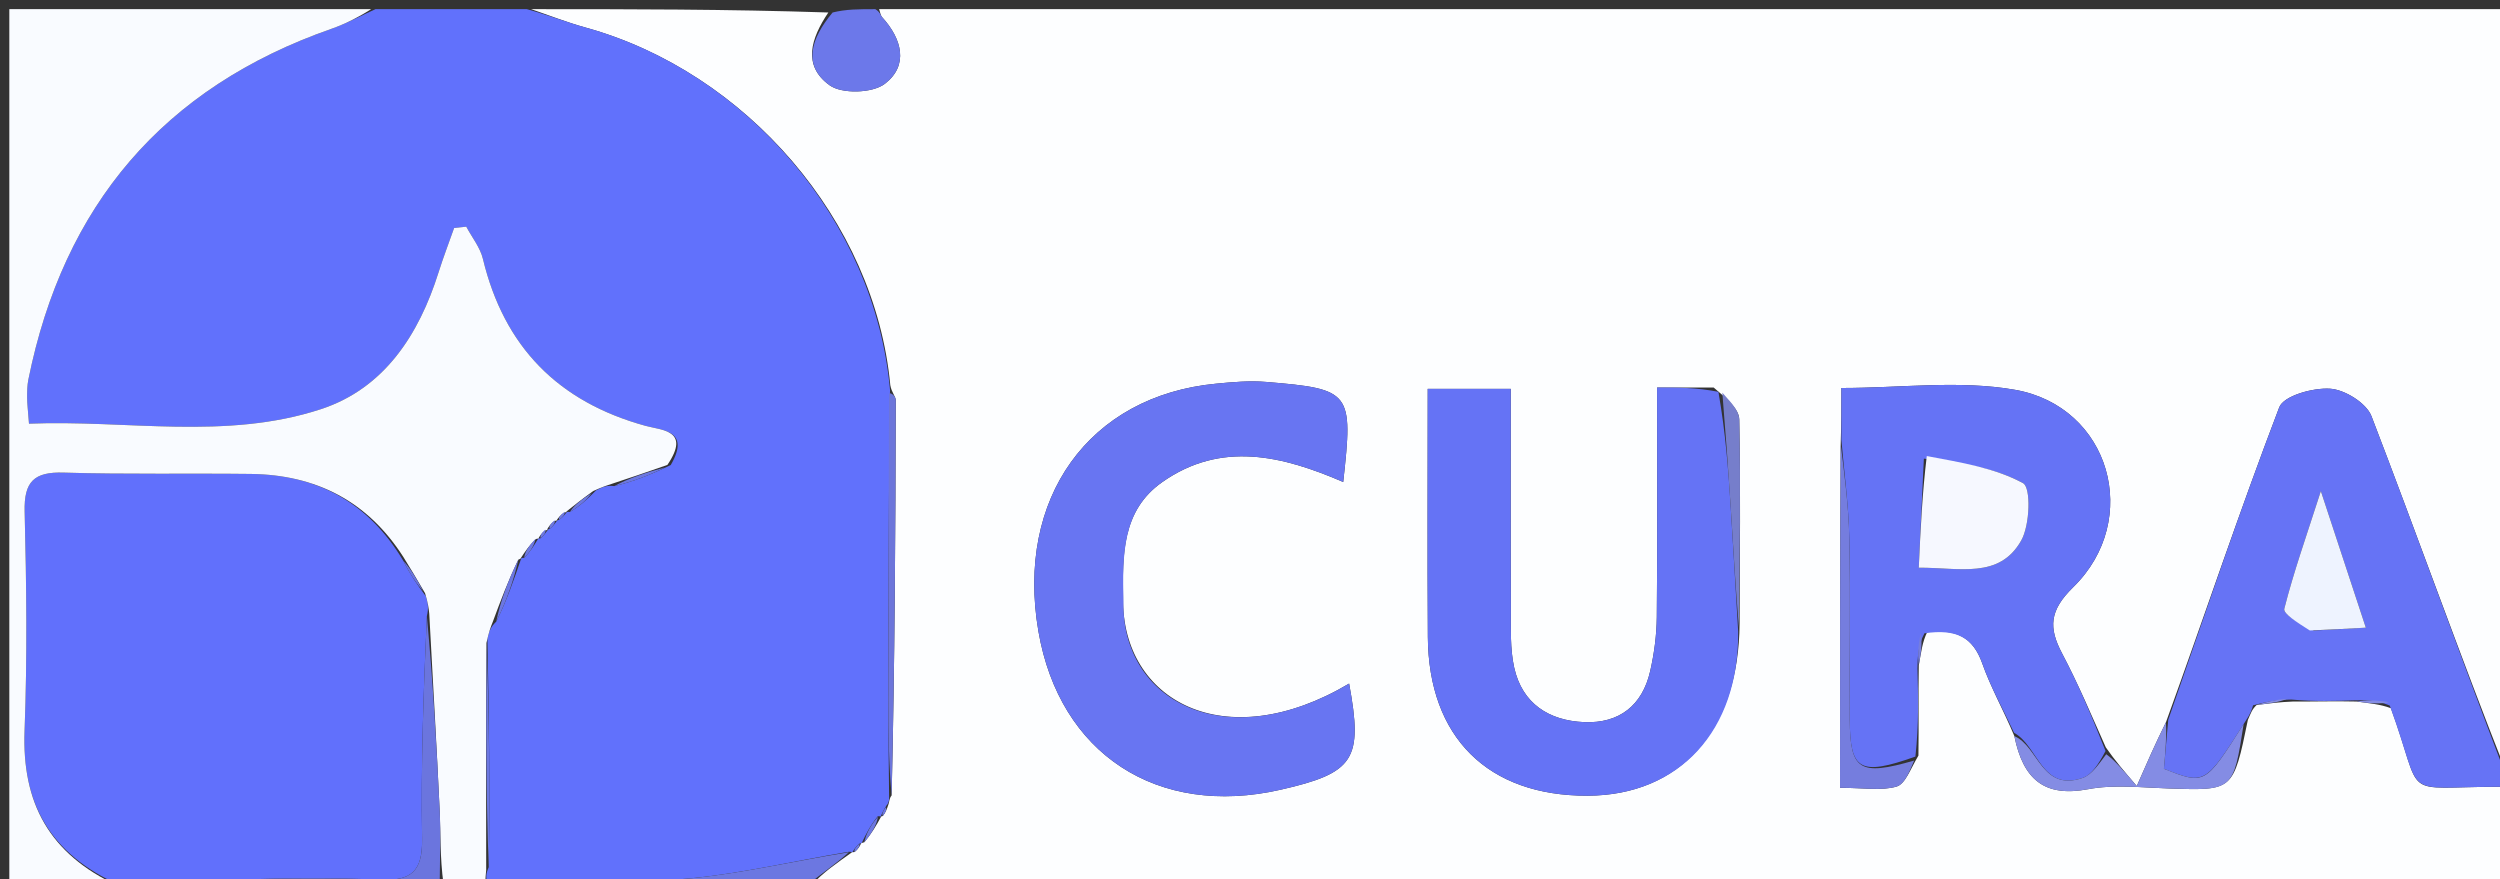 <svg version="1.1" id="Layer_1" xmlns="http://www.w3.org/2000/svg" xmlns:xlink="http://www.w3.org/1999/xlink" x="0px" y="0px"
	 width="100%" viewBox="0 0 273 96" enable-background="new 0 0 273 96" xml:space="preserve">
<rect x="0" y="0" width="273" height="96" fill="#333333" stroke="none"/>
<path fill="#FDFEFF" opacity="1" stroke="none" 
	d="
M274,86 
	C274,89.659 274,93.317 274,97 
	C212.312,97 150.625,97 88.587,96.688 
	C89.856,95.28 91.474,94.185 93.07,93.045 
	C93.048,93.001 93.056,93.1 93.324,93.04 
	C93.756,92.67 93.92,92.36 94.046,92.059 
	C94.009,92.069 94.085,92.082 94.384,91.974 
	C95.204,90.979 95.726,90.093 96.226,89.158 
	C96.205,89.109 96.163,89.206 96.409,89.103 
	C96.75,88.67 96.846,88.342 97.027,87.816 
	C97.111,87.619 97.092,87.19 97.368,86.857 
	C97.712,72.253 97.787,57.983 97.818,43.713 
	C97.819,43.291 97.357,42.869 97.221,42.058 
	C95.534,24.098 81.482,7.854 63.932,3.004 
	C61.924,2.449 59.976,1.673 58,1 
	C68.688,1 79.375,1 90.454,1.364 
	C88.541,4.205 87.609,7.154 90.586,9.308 
	C91.939,10.287 95.282,10.186 96.627,9.151 
	C99.256,7.128 98.497,4.263 96.341,1.89 
	C96.142,1.67 96.11,1.3 96,1 
	C155.234,1 214.468,1 274,1 
	C274,28.687 274,56.375 273.693,84.342 
	C268.625,71.547 263.958,58.435 258.967,45.449 
	C258.417,44.017 256.057,42.551 254.45,42.446 
	C252.582,42.325 249.376,43.213 248.891,44.482 
	C244.582,55.753 240.746,67.206 236.521,78.871 
	C235.372,81.188 234.473,83.238 233.334,85.835 
	C231.881,84.132 230.954,83.045 229.951,81.607 
	C228.324,77.954 226.89,74.589 225.186,71.367 
	C223.687,68.533 223.795,66.663 226.388,64.129 
	C233.95,56.738 230.43,44.397 220.031,42.564 
	C213.98,41.497 207.586,42.37 201.077,42.37 
	C201.077,44.423 201.077,46.221 201.003,48.481 
	C200.929,61.238 200.929,73.533 200.929,86.029 
	C203.527,86.029 205.439,86.381 207.106,85.893 
	C208.062,85.613 208.62,83.97 209.493,82.51 
	C209.548,79.062 209.467,76.046 209.532,72.648 
	C209.799,71.184 209.921,70.102 210.446,69.035 
	C213.646,68.647 215.46,69.611 216.46,72.441 
	C217.382,75.053 218.762,77.503 219.968,80.385 
	C220.93,85.122 223.252,87.083 228.017,86.182 
	C230.859,85.645 233.888,86.005 236.828,86.103 
	C243.876,86.336 243.875,86.369 245.465,78.625 
	C245.782,77.899 245.909,77.46 246.431,76.982 
	C247.862,76.806 248.899,76.668 250.37,76.609 
	C252.853,76.619 254.902,76.55 257.339,76.607 
	C258.816,76.814 259.904,76.895 261.09,77.339 
	C264.824,87.568 261.782,85.919 273.014,85.915 
	C273.343,85.915 273.671,85.971 274,86 
M189.965,68.05 
	C189.984,60.637 190.087,53.222 189.93,45.813 
	C189.906,44.697 188.671,43.608 187.134,42.318 
	C185.207,42.318 183.28,42.318 180.953,42.318 
	C180.953,51.097 180.999,59.238 180.921,67.378 
	C180.902,69.352 180.638,71.36 180.199,73.286 
	C179.344,77.038 176.82,79.017 172.998,78.857 
	C169.151,78.696 166.232,76.841 165.352,72.904 
	C164.888,70.826 164.999,68.603 164.989,66.444 
	C164.953,58.509 164.975,50.574 164.975,42.462 
	C161.698,42.462 159.113,42.462 155.907,42.462 
	C155.907,51.655 155.861,60.6 155.919,69.543 
	C155.991,80.518 162.482,86.929 173.369,86.891 
	C183.415,86.856 189.904,79.783 189.965,68.05 
M122.642,65.317 
	C122.578,60.593 122.504,55.758 126.902,52.656 
	C133.353,48.106 140.062,49.775 146.68,52.634 
	C147.778,42.772 147.575,42.478 138.249,41.705 
	C136.448,41.556 134.605,41.723 132.796,41.896 
	C118.906,43.224 110.891,54.414 113.393,68.937 
	C115.7,82.322 126.373,89.305 139.839,86.239 
	C147.912,84.401 148.854,82.944 147.325,74.646 
	C133.71,82.734 122.496,76.46 122.642,65.317 
z"/>
<path fill="#6171FC" opacity="1" stroke="none" 
	d="
M57.532,1 
	C59.976,1.673 61.924,2.449 63.932,3.004 
	C81.482,7.854 95.534,24.098 97.189,42.572 
	C97.03,54.473 97.006,65.471 97.004,76.469 
	C97.003,80.043 97.061,83.616 97.092,87.19 
	C97.092,87.19 97.111,87.619 96.812,87.95 
	C96.396,88.589 96.28,88.898 96.163,89.206 
	C96.163,89.206 96.205,89.109 95.852,89.137 
	C95.028,90.137 94.556,91.11 94.085,92.082 
	C94.085,92.082 94.009,92.069 93.798,92.146 
	C93.41,92.515 93.233,92.808 93.056,93.1 
	C93.056,93.1 93.048,93.001 92.678,93.014 
	C86.719,94.019 81.163,95.347 75.53,95.902 
	C70.612,96.387 65.607,95.912 60.645,96.047 
	C58.756,96.098 56.881,96.667 55,97 
	C54.556,97 54.111,97 53.314,96.666 
	C53.005,95.889 53.049,95.447 53.368,94.693 
	C53.517,86.266 53.392,78.15 53.228,69.749 
	C53.396,68.947 53.602,68.429 54.189,67.882 
	C55.356,65.54 56.142,63.228 56.924,60.958 
	C56.918,60.999 56.889,60.92 57.24,60.91 
	C57.979,60.185 58.367,59.47 58.803,58.764 
	C58.851,58.774 58.775,58.836 59.048,58.774 
	C59.481,58.393 59.641,58.073 59.849,57.826 
	C59.897,57.898 59.752,57.802 60.03,57.753 
	C60.479,57.388 60.65,57.072 60.864,56.808 
	C60.907,56.86 60.777,56.822 61.05,56.775 
	C61.52,56.431 61.717,56.133 61.918,55.893 
	C61.922,55.95 61.849,55.862 62.229,55.909 
	C63.378,55.226 64.147,54.497 65.094,53.546 
	C65.81,53.152 66.349,52.98 67.076,53.083 
	C69.174,52.59 71.083,51.822 73.245,50.781 
	C75.462,46.965 72.259,46.989 70.484,46.501 
	C60.962,43.879 55.052,37.887 52.734,28.269 
	C52.433,27.022 51.536,25.919 50.915,24.75 
	C50.473,24.798 50.031,24.846 49.589,24.894 
	C49.021,26.507 48.405,28.106 47.892,29.736 
	C45.741,36.562 41.947,42.414 35.057,44.677 
	C24.642,48.097 13.833,45.834 3.165,46.264 
	C3.051,44.747 2.965,44.09 2.963,43.433 
	C2.961,42.77 2.967,42.092 3.098,41.446 
	C6.932,22.45 17.822,9.557 36.22,3.135 
	C37.861,2.562 39.409,1.718 41,1 
	C46.355,1 51.71,1 57.532,1 
z"/>
<path fill="#6170FC" opacity="1" stroke="none" 
	d="
M15,97 
	C14.556,97 14.111,97 13.166,96.704 
	C5.366,93.248 2.385,87.661 2.683,79.779 
	C2.984,71.822 2.89,63.841 2.691,55.877 
	C2.608,52.592 3.711,51.507 6.956,51.608 
	C13.756,51.818 20.567,51.672 27.373,51.754 
	C34.516,51.839 40.172,54.746 44.045,61.249 
	C44.785,62.734 45.542,63.816 46.497,65.108 
	C46.754,65.882 46.814,66.447 46.614,67.287 
	C46.241,75.576 45.959,83.591 46.092,91.6 
	C46.151,95.145 44.914,96.217 41.503,96.063 
	C36.38,95.831 31.235,95.88 26.107,96.046 
	C22.399,96.165 18.702,96.668 15,97 
z"/>
<path fill="#F9FBFF" opacity="1" stroke="none" 
	d="
M44.062,60.847 
	C40.172,54.746 34.516,51.839 27.373,51.754 
	C20.567,51.672 13.756,51.818 6.956,51.608 
	C3.711,51.507 2.608,52.592 2.691,55.877 
	C2.89,63.841 2.984,71.822 2.683,79.779 
	C2.385,87.661 5.366,93.248 12.833,96.704 
	C9.012,97 5.024,97 1.018,97 
	C1.018,65.107 1.018,33.213 1.018,1 
	C14.019,1 27.041,1 40.531,1 
	C39.409,1.718 37.861,2.562 36.22,3.135 
	C17.822,9.557 6.932,22.45 3.098,41.446 
	C2.967,42.092 2.961,42.77 2.963,43.433 
	C2.965,44.09 3.051,44.747 3.165,46.264 
	C13.833,45.834 24.642,48.097 35.057,44.677 
	C41.947,42.414 45.741,36.562 47.892,29.736 
	C48.405,28.106 49.021,26.507 49.589,24.894 
	C50.031,24.846 50.473,24.798 50.915,24.75 
	C51.536,25.919 52.433,27.022 52.734,28.269 
	C55.052,37.887 60.962,43.879 70.484,46.501 
	C72.259,46.989 75.462,46.965 72.879,50.768 
	C70.469,51.621 68.678,52.215 66.887,52.808 
	C66.349,52.98 65.81,53.152 64.78,53.62 
	C63.475,54.565 62.662,55.213 61.849,55.862 
	C61.849,55.862 61.922,55.95 61.65,55.954 
	C61.178,56.246 60.978,56.534 60.777,56.822 
	C60.777,56.822 60.907,56.86 60.598,56.874 
	C60.11,57.192 59.931,57.497 59.752,57.802 
	C59.752,57.802 59.897,57.898 59.588,57.904 
	C59.11,58.219 58.943,58.528 58.775,58.836 
	C58.775,58.836 58.851,58.774 58.515,58.862 
	C57.749,59.606 57.319,60.263 56.889,60.92 
	C56.889,60.92 56.918,60.999 56.606,61.112 
	C55.466,63.455 54.637,65.683 53.809,67.912 
	C53.602,68.429 53.396,68.947 53.12,70.206 
	C53.065,78.966 53.079,86.985 53.092,95.004 
	C53.049,95.447 53.005,95.889 52.981,96.666 
	C51.611,97 50.222,97 48.431,96.532 
	C48.033,93.588 48.135,91.108 48.02,88.638 
	C47.685,81.427 47.263,74.22 46.874,67.011 
	C46.814,66.447 46.754,65.882 46.418,64.778 
	C45.449,63.108 44.755,61.977 44.062,60.847 
z"/>
<path fill="#6673F5" opacity="1" stroke="none" 
	d="
M274,85.75 
	C273.671,85.971 273.343,85.915 273.014,85.915 
	C261.782,85.919 264.824,87.568 260.961,77.047 
	C259.474,76.421 258.212,76.451 256.95,76.481 
	C254.902,76.55 252.853,76.619 250.2,76.391 
	C248.409,76.403 247.223,76.712 246.036,77.021 
	C245.909,77.46 245.782,77.899 245.197,78.769 
	C240.792,85.719 240.792,85.719 236.299,83.955 
	C236.456,82.171 236.614,80.388 236.771,78.605 
	C240.746,67.206 244.582,55.753 248.891,44.482 
	C249.376,43.213 252.582,42.325 254.45,42.446 
	C256.057,42.551 258.417,44.017 258.967,45.449 
	C263.958,58.435 268.625,71.547 273.693,84.811 
	C274,85 274,85.5 274,85.75 
M252.656,68.853 
	C254.37,68.759 256.084,68.666 258.349,68.542 
	C256.673,63.455 255.24,59.102 253.437,53.63 
	C251.833,58.611 250.454,62.499 249.444,66.48 
	C249.303,67.033 250.98,68.047 252.656,68.853 
z"/>
<path fill="#6B75DE" opacity="1" stroke="none" 
	d="
M46.614,67.287 
	C47.263,74.22 47.685,81.427 48.02,88.638 
	C48.135,91.108 48.033,93.588 48.015,96.532 
	C37.312,97 26.625,97 15.469,97 
	C18.702,96.668 22.399,96.165 26.107,96.046 
	C31.235,95.88 36.38,95.831 41.503,96.063 
	C44.914,96.217 46.151,95.145 46.092,91.6 
	C45.959,83.591 46.241,75.576 46.614,67.287 
z"/>
<path fill="#6C78EA" opacity="1" stroke="none" 
	d="
M95.583,1 
	C96.11,1.3 96.142,1.67 96.341,1.89 
	C98.497,4.263 99.256,7.128 96.627,9.151 
	C95.282,10.186 91.939,10.287 90.586,9.308 
	C87.609,7.154 88.541,4.205 90.922,1.364 
	C92.389,1 93.778,1 95.583,1 
z"/>
<path fill="#6C77E1" opacity="1" stroke="none" 
	d="
M55.469,97 
	C56.881,96.667 58.756,96.098 60.645,96.047 
	C65.607,95.912 70.612,96.387 75.53,95.902 
	C81.163,95.347 86.719,94.019 92.701,93.058 
	C91.474,94.185 89.856,95.28 88.119,96.688 
	C77.312,97 66.625,97 55.469,97 
z"/>
<path fill="#6573F5" opacity="1" stroke="none" 
	d="
M189.808,68.971 
	C189.904,79.783 183.415,86.856 173.369,86.891 
	C162.482,86.929 155.991,80.518 155.919,69.543 
	C155.861,60.6 155.907,51.655 155.907,42.462 
	C159.113,42.462 161.698,42.462 164.975,42.462 
	C164.975,50.574 164.953,58.509 164.989,66.444 
	C164.999,68.603 164.888,70.826 165.352,72.904 
	C166.232,76.841 169.151,78.696 172.998,78.857 
	C176.82,79.017 179.344,77.038 180.199,73.286 
	C180.638,71.36 180.902,69.352 180.921,67.378 
	C180.999,59.238 180.953,51.097 180.953,42.318 
	C183.28,42.318 185.207,42.318 187.649,42.784 
	C188.442,47.303 188.737,51.355 188.995,55.409 
	C189.283,59.929 189.538,64.451 189.808,68.971 
z"/>
<path fill="#6573F5" opacity="1" stroke="none" 
	d="
M219.94,80.025 
	C218.762,77.503 217.382,75.053 216.46,72.441 
	C215.46,69.611 213.646,68.647 210.149,69.157 
	C209.428,70.52 209.407,71.775 209.386,73.031 
	C209.467,76.046 209.548,79.062 209.163,82.618 
	C203.068,84.782 202.028,84.106 201.994,78.627 
	C201.952,71.988 202.084,65.347 201.943,58.711 
	C201.867,55.142 201.379,51.582 201.077,48.019 
	C201.077,46.221 201.077,44.423 201.077,42.37 
	C207.586,42.37 213.98,41.497 220.031,42.564 
	C230.43,44.397 233.95,56.738 226.388,64.129 
	C223.795,66.663 223.687,68.533 225.186,71.367 
	C226.89,74.589 228.324,77.954 229.926,82.011 
	C229.127,83.515 228.399,84.618 227.41,84.956 
	C222.92,86.492 222.587,81.463 219.94,80.025 
M210.085,50.084 
	C209.904,53.951 209.724,57.818 209.529,61.994 
	C213.95,61.966 218.319,63.265 220.717,59.024 
	C221.677,57.327 221.794,53.241 220.921,52.766 
	C217.844,51.092 214.172,50.512 210.085,50.084 
z"/>
<path fill="#6875F2" opacity="1" stroke="none" 
	d="
M122.68,65.763 
	C122.496,76.46 133.71,82.734 147.325,74.646 
	C148.854,82.944 147.912,84.401 139.839,86.239 
	C126.373,89.305 115.7,82.322 113.393,68.937 
	C110.891,54.414 118.906,43.224 132.796,41.896 
	C134.605,41.723 136.448,41.556 138.249,41.705 
	C147.575,42.478 147.778,42.772 146.68,52.634 
	C140.062,49.775 133.353,48.106 126.902,52.656 
	C122.504,55.758 122.578,60.593 122.68,65.763 
z"/>
<path fill="#757DDE" opacity="1" stroke="none" 
	d="
M201.003,48.481 
	C201.379,51.582 201.867,55.142 201.943,58.711 
	C202.084,65.347 201.952,71.988 201.994,78.627 
	C202.028,84.106 203.068,84.782 209.028,83.049 
	C208.62,83.97 208.062,85.613 207.106,85.893 
	C205.439,86.381 203.527,86.029 200.929,86.029 
	C200.929,73.533 200.929,61.238 201.003,48.481 
z"/>
<path fill="#848CE4" opacity="1" stroke="none" 
	d="
M219.968,80.385 
	C222.587,81.463 222.92,86.492 227.41,84.956 
	C228.399,84.618 229.127,83.515 230.001,82.361 
	C230.954,83.045 231.881,84.132 233.334,85.835 
	C234.473,83.238 235.372,81.188 236.521,78.871 
	C236.614,80.388 236.456,82.171 236.299,83.955 
	C240.792,85.719 240.792,85.719 245.008,79.055 
	C243.875,86.369 243.876,86.336 236.828,86.103 
	C233.888,86.005 230.859,85.645 228.017,86.182 
	C223.252,87.083 220.93,85.122 219.968,80.385 
z"/>
<path fill="#6C75DA" opacity="1" stroke="none" 
	d="
M97.368,86.857 
	C97.061,83.616 97.003,80.043 97.004,76.469 
	C97.006,65.471 97.03,54.473 97.079,42.961 
	C97.357,42.869 97.819,43.291 97.818,43.713 
	C97.787,57.983 97.712,72.253 97.368,86.857 
z"/>
<path fill="#767ECB" opacity="1" stroke="none" 
	d="
M189.887,68.51 
	C189.538,64.451 189.283,59.929 188.995,55.409 
	C188.737,51.355 188.442,47.303 188.08,42.878 
	C188.671,43.608 189.906,44.697 189.93,45.813 
	C190.087,53.222 189.984,60.637 189.887,68.51 
z"/>
<path fill="#757DDE" opacity="1" stroke="none" 
	d="
M209.532,72.648 
	C209.407,71.775 209.428,70.52 209.746,69.143 
	C209.921,70.102 209.799,71.184 209.532,72.648 
z"/>
<path fill="#848CE4" opacity="1" stroke="none" 
	d="
M246.431,76.982 
	C247.223,76.712 248.409,76.403 249.765,76.312 
	C248.899,76.668 247.862,76.806 246.431,76.982 
z"/>
<path fill="#848CE4" opacity="1" stroke="none" 
	d="
M257.339,76.607 
	C258.212,76.451 259.474,76.421 260.864,76.683 
	C259.904,76.895 258.816,76.814 257.339,76.607 
z"/>
<path fill="#6C77E1" opacity="1" stroke="none" 
	d="
M94.384,91.974 
	C94.556,91.11 95.028,90.137 95.873,89.185 
	C95.726,90.093 95.204,90.979 94.384,91.974 
z"/>
<path fill="#6C77E1" opacity="1" stroke="none" 
	d="
M96.409,89.103 
	C96.28,88.898 96.396,88.589 96.727,88.147 
	C96.846,88.342 96.75,88.67 96.409,89.103 
z"/>
<path fill="#6C77E1" opacity="1" stroke="none" 
	d="
M93.324,93.04 
	C93.233,92.808 93.41,92.515 93.835,92.136 
	C93.92,92.36 93.756,92.67 93.324,93.04 
z"/>
<path fill="#6C77E1" opacity="1" stroke="none" 
	d="
M53.368,94.693 
	C53.079,86.985 53.065,78.966 53.158,70.491 
	C53.392,78.15 53.517,86.266 53.368,94.693 
z"/>
<path fill="#6C77E1" opacity="1" stroke="none" 
	d="
M54.189,67.882 
	C54.637,65.683 55.466,63.455 56.612,61.071 
	C56.142,63.228 55.356,65.54 54.189,67.882 
z"/>
<path fill="#6C77E1" opacity="1" stroke="none" 
	d="
M67.076,53.083 
	C68.678,52.215 70.469,51.621 72.627,51.041 
	C71.083,51.822 69.174,52.59 67.076,53.083 
z"/>
<path fill="#6C77E1" opacity="1" stroke="none" 
	d="
M62.229,55.909 
	C62.662,55.213 63.475,54.565 64.602,53.843 
	C64.147,54.497 63.378,55.226 62.229,55.909 
z"/>
<path fill="#6C77E1" opacity="1" stroke="none" 
	d="
M57.24,60.91 
	C57.319,60.263 57.749,59.606 58.467,58.852 
	C58.367,59.47 57.979,60.185 57.24,60.91 
z"/>
<path fill="#6C77E1" opacity="1" stroke="none" 
	d="
M59.048,58.774 
	C58.943,58.528 59.11,58.219 59.539,57.832 
	C59.641,58.073 59.481,58.393 59.048,58.774 
z"/>
<path fill="#6C77E1" opacity="1" stroke="none" 
	d="
M60.03,57.753 
	C59.931,57.497 60.11,57.192 60.554,56.822 
	C60.65,57.072 60.479,57.388 60.03,57.753 
z"/>
<path fill="#6C77E1" opacity="1" stroke="none" 
	d="
M61.05,56.775 
	C60.978,56.534 61.178,56.246 61.646,55.897 
	C61.717,56.133 61.52,56.431 61.05,56.775 
z"/>
<path fill="#6B75DE" opacity="1" stroke="none" 
	d="
M44.045,61.249 
	C44.755,61.977 45.449,63.108 46.221,64.569 
	C45.542,63.816 44.785,62.734 44.045,61.249 
z"/>
<path fill="#EEF3FF" opacity="1" stroke="none" 
	d="
M252.236,68.85 
	C250.98,68.047 249.303,67.033 249.444,66.48 
	C250.454,62.499 251.833,58.611 253.437,53.63 
	C255.24,59.102 256.673,63.455 258.349,68.542 
	C256.084,68.666 254.37,68.759 252.236,68.85 
z"/>
<path fill="#F6F8FF" opacity="1" stroke="none" 
	d="
M210.405,49.8 
	C214.172,50.512 217.844,51.092 220.921,52.766 
	C221.794,53.241 221.677,57.327 220.717,59.024 
	C218.319,63.265 213.95,61.966 209.529,61.994 
	C209.724,57.818 209.904,53.951 210.405,49.8 
z"/>
</svg>
